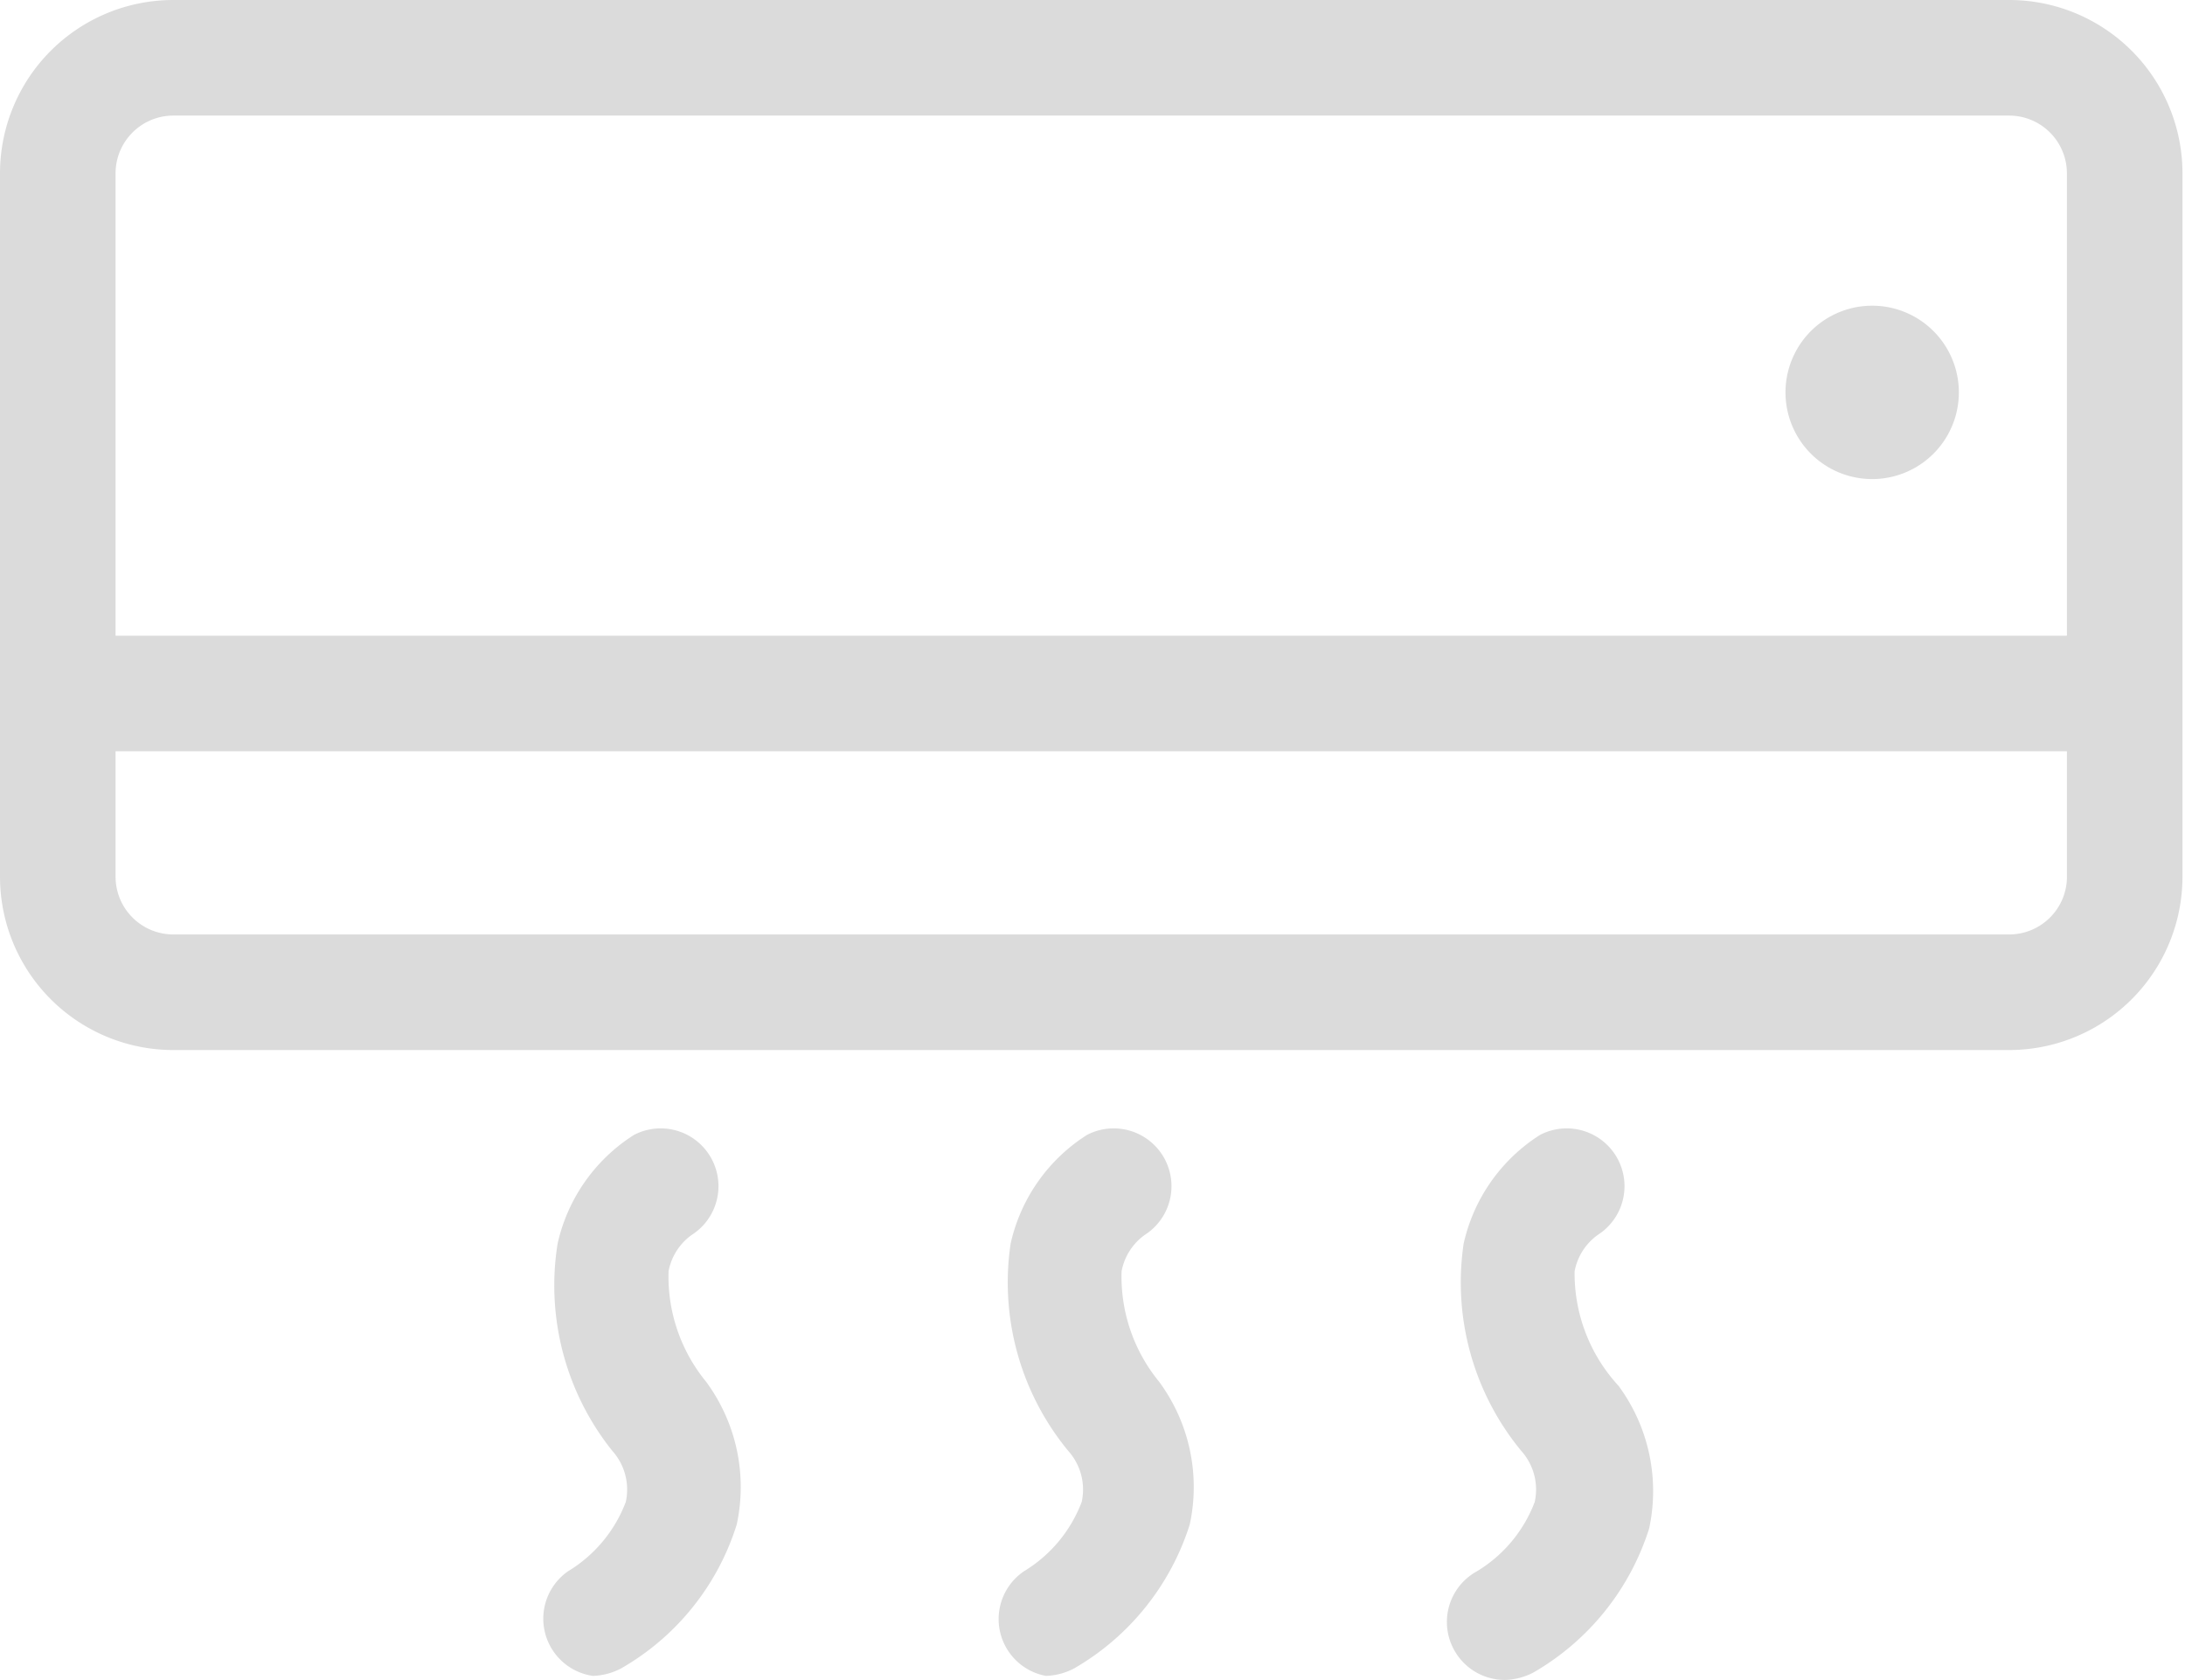 <?xml version="1.0" standalone="no"?><!DOCTYPE svg PUBLIC "-//W3C//DTD SVG 1.1//EN" "http://www.w3.org/Graphics/SVG/1.1/DTD/svg11.dtd"><svg t="1547631384895" class="icon" style="" viewBox="0 0 1332 1024" version="1.1" xmlns="http://www.w3.org/2000/svg" p-id="3071" xmlns:xlink="http://www.w3.org/1999/xlink" width="260.156" height="200"><defs><style type="text/css"></style></defs><path d="M407.557 774.956a35.225 35.225 0 0 1 14.09-22.192 35.225 35.225 0 0 0-35.225-60.94 105.676 105.676 0 0 0-46.497 66.224 161.332 161.332 0 0 0 33.464 126.459 35.225 35.225 0 0 1 8.102 30.998 84.188 84.188 0 0 1-35.225 42.27 35.225 35.225 0 0 0 15.147 63.758 39.452 39.452 0 0 0 17.26-4.579 153.934 153.934 0 0 0 70.451-87.711 108.142 108.142 0 0 0-18.669-87.006 101.097 101.097 0 0 1-22.896-67.28zM959.889 774.956a35.225 35.225 0 0 1 14.09-22.192 35.225 35.225 0 0 0-35.225-60.94 105.676 105.676 0 0 0-46.497 66.224 161.332 161.332 0 0 0 35.225 126.459 35.225 35.225 0 0 1 8.102 30.998 84.188 84.188 0 0 1-35.225 42.27 35.225 35.225 0 0 0-13.738 48.259 35.225 35.225 0 0 0 30.998 17.965 39.452 39.452 0 0 0 17.26-4.579 155.343 155.343 0 0 0 70.451-87.711 108.142 108.142 0 0 0-18.669-87.006 101.097 101.097 0 0 1-26.771-69.746zM683.723 774.956a35.225 35.225 0 0 1 14.09-22.192 35.225 35.225 0 0 0-35.225-60.94 105.676 105.676 0 0 0-46.497 66.224 161.332 161.332 0 0 0 35.225 126.459 35.225 35.225 0 0 1 8.102 30.998 84.188 84.188 0 0 1-35.225 42.27A35.225 35.225 0 0 0 637.578 1021.533a39.452 39.452 0 0 0 17.26-4.579 155.343 155.343 0 0 0 70.451-87.711 108.142 108.142 0 0 0-18.669-87.006 101.097 101.097 0 0 1-22.896-67.28z" fill="#dbdbdb" p-id="3072"></path><path d="M1141.299 239.18m-52.838 0a52.838 52.838 0 1 0 105.676 0 52.838 52.838 0 1 0-105.676 0Z" fill="#dbdbdb" p-id="3073"></path><path d="M1224.783 0H105.676a105.676 105.676 0 0 0-105.676 105.676v428.692a105.676 105.676 0 0 0 105.676 105.676h1119.107a105.676 105.676 0 0 0 105.676-105.676V105.676a105.676 105.676 0 0 0-105.676-105.676zM105.676 70.451h1119.107a35.225 35.225 0 0 1 35.225 35.225v281.802H70.451V105.676a35.225 35.225 0 0 1 35.225-35.225z m1119.107 499.142H105.676a35.225 35.225 0 0 1-35.225-35.225V457.929h1189.558v77.848a35.225 35.225 0 0 1-35.225 33.816z" fill="#dbdbdb" p-id="3074"></path></svg>